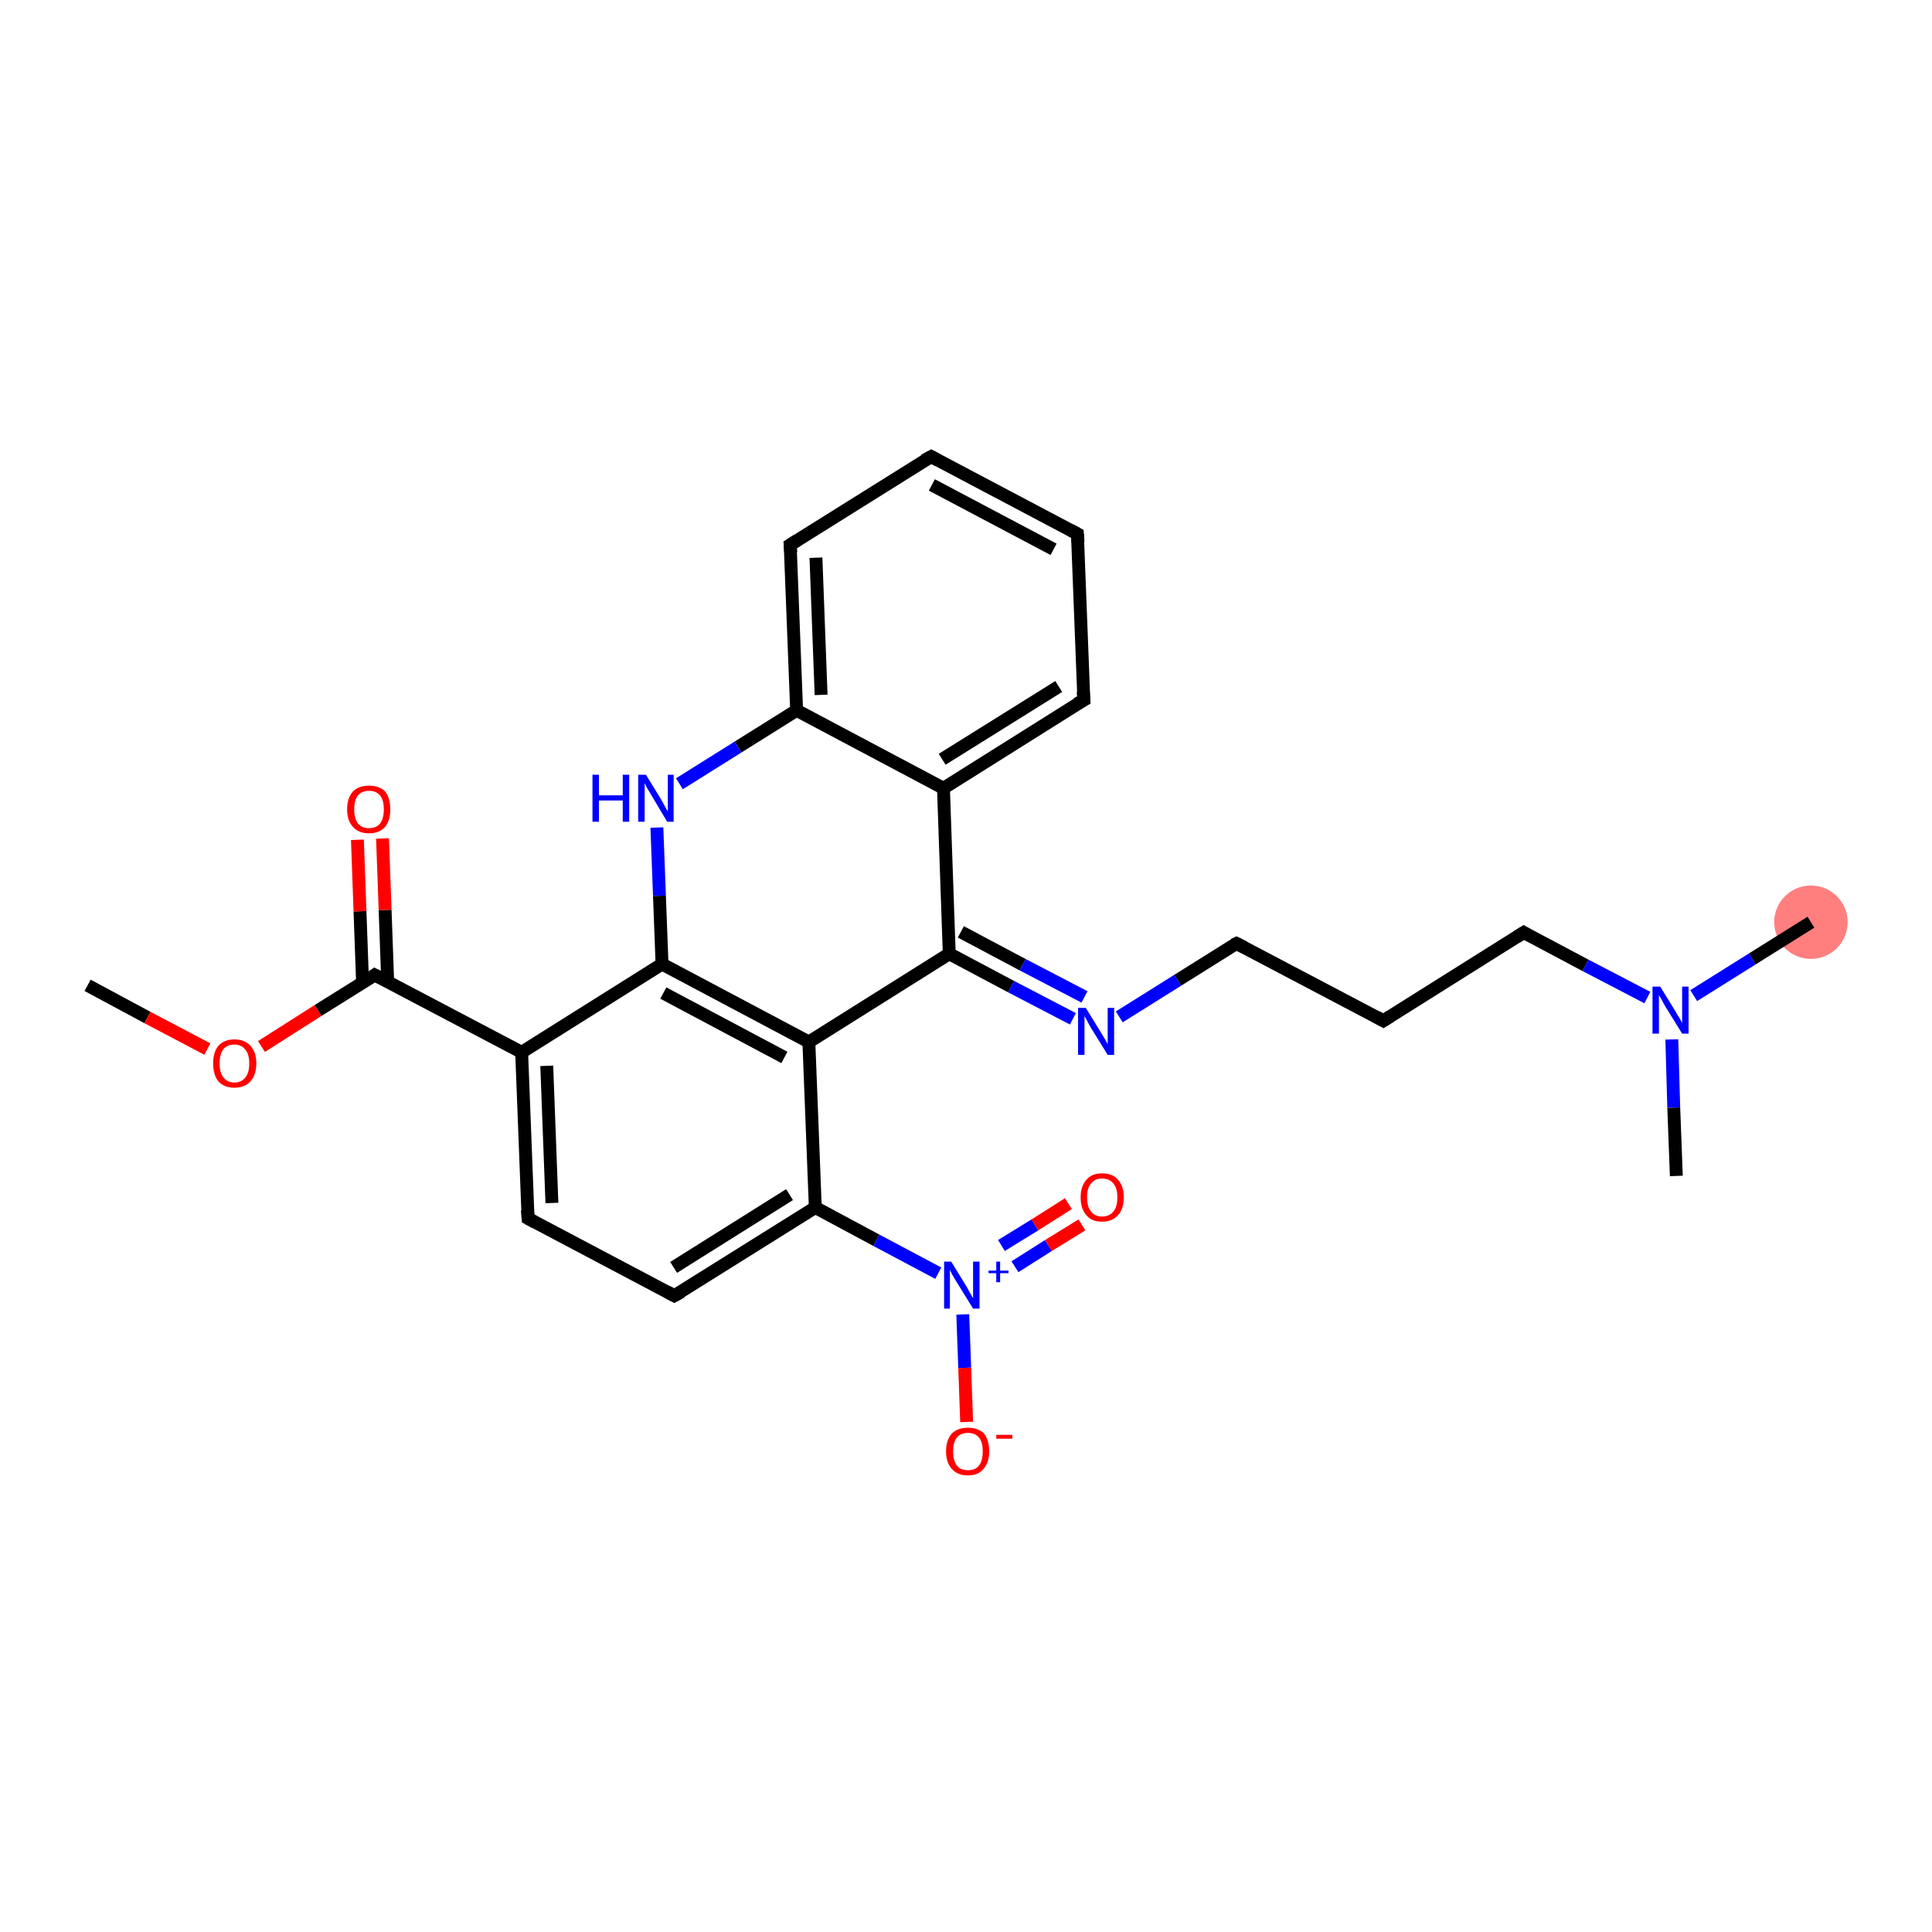 <?xml version='1.0' encoding='iso-8859-1'?>
<svg version='1.1' baseProfile='full'
              xmlns='http://www.w3.org/2000/svg'
                      xmlns:rdkit='http://www.rdkit.org/xml'
                      xmlns:xlink='http://www.w3.org/1999/xlink'
                  xml:space='preserve'
width='300px' height='300px' viewBox='0 0 300 300'>
<!-- END OF HEADER -->
<rect style='opacity:1.0;fill:#FFFFFF;stroke:none' width='300.0' height='300.0' x='0.0' y='0.0'> </rect>
<ellipse cx='281.2' cy='143.2' rx='5.2' ry='5.2' class='atom-18'  style='fill:#FF7F7F;fill-rule:evenodd;stroke:#FF7F7F;stroke-width:1.0px;stroke-linecap:butt;stroke-linejoin:miter;stroke-opacity:1' />
<path class='bond-0 atom-0 atom-1' d='M 13.6,153.0 L 22.9,158.0' style='fill:none;fill-rule:evenodd;stroke:#000000;stroke-width:2.0px;stroke-linecap:butt;stroke-linejoin:miter;stroke-opacity:1' />
<path class='bond-0 atom-0 atom-1' d='M 22.9,158.0 L 32.2,162.9' style='fill:none;fill-rule:evenodd;stroke:#FF0000;stroke-width:2.0px;stroke-linecap:butt;stroke-linejoin:miter;stroke-opacity:1' />
<path class='bond-1 atom-1 atom-2' d='M 40.6,162.5 L 49.4,156.9' style='fill:none;fill-rule:evenodd;stroke:#FF0000;stroke-width:2.0px;stroke-linecap:butt;stroke-linejoin:miter;stroke-opacity:1' />
<path class='bond-1 atom-1 atom-2' d='M 49.4,156.9 L 58.2,151.4' style='fill:none;fill-rule:evenodd;stroke:#000000;stroke-width:2.0px;stroke-linecap:butt;stroke-linejoin:miter;stroke-opacity:1' />
<path class='bond-2 atom-2 atom-3' d='M 60.2,152.4 L 59.8,141.3' style='fill:none;fill-rule:evenodd;stroke:#000000;stroke-width:2.0px;stroke-linecap:butt;stroke-linejoin:miter;stroke-opacity:1' />
<path class='bond-2 atom-2 atom-3' d='M 59.8,141.3 L 59.4,130.2' style='fill:none;fill-rule:evenodd;stroke:#FF0000;stroke-width:2.0px;stroke-linecap:butt;stroke-linejoin:miter;stroke-opacity:1' />
<path class='bond-2 atom-2 atom-3' d='M 56.3,152.6 L 55.9,141.5' style='fill:none;fill-rule:evenodd;stroke:#000000;stroke-width:2.0px;stroke-linecap:butt;stroke-linejoin:miter;stroke-opacity:1' />
<path class='bond-2 atom-2 atom-3' d='M 55.9,141.5 L 55.5,130.4' style='fill:none;fill-rule:evenodd;stroke:#FF0000;stroke-width:2.0px;stroke-linecap:butt;stroke-linejoin:miter;stroke-opacity:1' />
<path class='bond-3 atom-2 atom-4' d='M 58.2,151.4 L 81.0,163.4' style='fill:none;fill-rule:evenodd;stroke:#000000;stroke-width:2.0px;stroke-linecap:butt;stroke-linejoin:miter;stroke-opacity:1' />
<path class='bond-4 atom-4 atom-5' d='M 81.0,163.4 L 82.0,189.2' style='fill:none;fill-rule:evenodd;stroke:#000000;stroke-width:2.0px;stroke-linecap:butt;stroke-linejoin:miter;stroke-opacity:1' />
<path class='bond-4 atom-4 atom-5' d='M 84.9,165.5 L 85.7,186.8' style='fill:none;fill-rule:evenodd;stroke:#000000;stroke-width:2.0px;stroke-linecap:butt;stroke-linejoin:miter;stroke-opacity:1' />
<path class='bond-5 atom-5 atom-6' d='M 82.0,189.2 L 104.7,201.2' style='fill:none;fill-rule:evenodd;stroke:#000000;stroke-width:2.0px;stroke-linecap:butt;stroke-linejoin:miter;stroke-opacity:1' />
<path class='bond-6 atom-6 atom-7' d='M 104.7,201.2 L 126.6,187.5' style='fill:none;fill-rule:evenodd;stroke:#000000;stroke-width:2.0px;stroke-linecap:butt;stroke-linejoin:miter;stroke-opacity:1' />
<path class='bond-6 atom-6 atom-7' d='M 104.6,196.8 L 122.6,185.5' style='fill:none;fill-rule:evenodd;stroke:#000000;stroke-width:2.0px;stroke-linecap:butt;stroke-linejoin:miter;stroke-opacity:1' />
<path class='bond-7 atom-7 atom-8' d='M 126.6,187.5 L 136.1,192.6' style='fill:none;fill-rule:evenodd;stroke:#000000;stroke-width:2.0px;stroke-linecap:butt;stroke-linejoin:miter;stroke-opacity:1' />
<path class='bond-7 atom-7 atom-8' d='M 136.1,192.6 L 145.7,197.7' style='fill:none;fill-rule:evenodd;stroke:#0000FF;stroke-width:2.0px;stroke-linecap:butt;stroke-linejoin:miter;stroke-opacity:1' />
<path class='bond-8 atom-8 atom-9' d='M 157.6,196.7 L 162.8,193.4' style='fill:none;fill-rule:evenodd;stroke:#0000FF;stroke-width:2.0px;stroke-linecap:butt;stroke-linejoin:miter;stroke-opacity:1' />
<path class='bond-8 atom-8 atom-9' d='M 162.8,193.4 L 168.0,190.2' style='fill:none;fill-rule:evenodd;stroke:#FF0000;stroke-width:2.0px;stroke-linecap:butt;stroke-linejoin:miter;stroke-opacity:1' />
<path class='bond-8 atom-8 atom-9' d='M 155.5,193.4 L 160.7,190.2' style='fill:none;fill-rule:evenodd;stroke:#0000FF;stroke-width:2.0px;stroke-linecap:butt;stroke-linejoin:miter;stroke-opacity:1' />
<path class='bond-8 atom-8 atom-9' d='M 160.7,190.2 L 165.9,186.9' style='fill:none;fill-rule:evenodd;stroke:#FF0000;stroke-width:2.0px;stroke-linecap:butt;stroke-linejoin:miter;stroke-opacity:1' />
<path class='bond-9 atom-8 atom-10' d='M 149.5,204.1 L 149.8,212.4' style='fill:none;fill-rule:evenodd;stroke:#0000FF;stroke-width:2.0px;stroke-linecap:butt;stroke-linejoin:miter;stroke-opacity:1' />
<path class='bond-9 atom-8 atom-10' d='M 149.8,212.4 L 150.1,220.8' style='fill:none;fill-rule:evenodd;stroke:#FF0000;stroke-width:2.0px;stroke-linecap:butt;stroke-linejoin:miter;stroke-opacity:1' />
<path class='bond-10 atom-7 atom-11' d='M 126.6,187.5 L 125.6,161.8' style='fill:none;fill-rule:evenodd;stroke:#000000;stroke-width:2.0px;stroke-linecap:butt;stroke-linejoin:miter;stroke-opacity:1' />
<path class='bond-11 atom-11 atom-12' d='M 125.6,161.8 L 147.4,148.1' style='fill:none;fill-rule:evenodd;stroke:#000000;stroke-width:2.0px;stroke-linecap:butt;stroke-linejoin:miter;stroke-opacity:1' />
<path class='bond-12 atom-12 atom-13' d='M 147.4,148.1 L 157.0,153.2' style='fill:none;fill-rule:evenodd;stroke:#000000;stroke-width:2.0px;stroke-linecap:butt;stroke-linejoin:miter;stroke-opacity:1' />
<path class='bond-12 atom-12 atom-13' d='M 157.0,153.2 L 166.6,158.2' style='fill:none;fill-rule:evenodd;stroke:#0000FF;stroke-width:2.0px;stroke-linecap:butt;stroke-linejoin:miter;stroke-opacity:1' />
<path class='bond-12 atom-12 atom-13' d='M 149.2,144.7 L 158.8,149.8' style='fill:none;fill-rule:evenodd;stroke:#000000;stroke-width:2.0px;stroke-linecap:butt;stroke-linejoin:miter;stroke-opacity:1' />
<path class='bond-12 atom-12 atom-13' d='M 158.8,149.8 L 168.4,154.8' style='fill:none;fill-rule:evenodd;stroke:#0000FF;stroke-width:2.0px;stroke-linecap:butt;stroke-linejoin:miter;stroke-opacity:1' />
<path class='bond-13 atom-13 atom-14' d='M 173.8,157.9 L 182.9,152.2' style='fill:none;fill-rule:evenodd;stroke:#0000FF;stroke-width:2.0px;stroke-linecap:butt;stroke-linejoin:miter;stroke-opacity:1' />
<path class='bond-13 atom-13 atom-14' d='M 182.9,152.2 L 192.0,146.5' style='fill:none;fill-rule:evenodd;stroke:#000000;stroke-width:2.0px;stroke-linecap:butt;stroke-linejoin:miter;stroke-opacity:1' />
<path class='bond-14 atom-14 atom-15' d='M 192.0,146.5 L 214.8,158.5' style='fill:none;fill-rule:evenodd;stroke:#000000;stroke-width:2.0px;stroke-linecap:butt;stroke-linejoin:miter;stroke-opacity:1' />
<path class='bond-15 atom-15 atom-16' d='M 214.8,158.5 L 236.6,144.8' style='fill:none;fill-rule:evenodd;stroke:#000000;stroke-width:2.0px;stroke-linecap:butt;stroke-linejoin:miter;stroke-opacity:1' />
<path class='bond-16 atom-16 atom-17' d='M 236.6,144.8 L 246.2,149.9' style='fill:none;fill-rule:evenodd;stroke:#000000;stroke-width:2.0px;stroke-linecap:butt;stroke-linejoin:miter;stroke-opacity:1' />
<path class='bond-16 atom-16 atom-17' d='M 246.2,149.9 L 255.8,154.9' style='fill:none;fill-rule:evenodd;stroke:#0000FF;stroke-width:2.0px;stroke-linecap:butt;stroke-linejoin:miter;stroke-opacity:1' />
<path class='bond-17 atom-17 atom-18' d='M 263.0,154.6 L 272.1,148.9' style='fill:none;fill-rule:evenodd;stroke:#0000FF;stroke-width:2.0px;stroke-linecap:butt;stroke-linejoin:miter;stroke-opacity:1' />
<path class='bond-17 atom-17 atom-18' d='M 272.1,148.9 L 281.2,143.2' style='fill:none;fill-rule:evenodd;stroke:#000000;stroke-width:2.0px;stroke-linecap:butt;stroke-linejoin:miter;stroke-opacity:1' />
<path class='bond-18 atom-17 atom-19' d='M 259.6,161.4 L 259.9,172.0' style='fill:none;fill-rule:evenodd;stroke:#0000FF;stroke-width:2.0px;stroke-linecap:butt;stroke-linejoin:miter;stroke-opacity:1' />
<path class='bond-18 atom-17 atom-19' d='M 259.9,172.0 L 260.3,182.6' style='fill:none;fill-rule:evenodd;stroke:#000000;stroke-width:2.0px;stroke-linecap:butt;stroke-linejoin:miter;stroke-opacity:1' />
<path class='bond-19 atom-12 atom-20' d='M 147.4,148.1 L 146.5,122.4' style='fill:none;fill-rule:evenodd;stroke:#000000;stroke-width:2.0px;stroke-linecap:butt;stroke-linejoin:miter;stroke-opacity:1' />
<path class='bond-20 atom-20 atom-21' d='M 146.5,122.4 L 168.3,108.7' style='fill:none;fill-rule:evenodd;stroke:#000000;stroke-width:2.0px;stroke-linecap:butt;stroke-linejoin:miter;stroke-opacity:1' />
<path class='bond-20 atom-20 atom-21' d='M 146.3,117.9 L 164.4,106.6' style='fill:none;fill-rule:evenodd;stroke:#000000;stroke-width:2.0px;stroke-linecap:butt;stroke-linejoin:miter;stroke-opacity:1' />
<path class='bond-21 atom-21 atom-22' d='M 168.3,108.7 L 167.3,82.9' style='fill:none;fill-rule:evenodd;stroke:#000000;stroke-width:2.0px;stroke-linecap:butt;stroke-linejoin:miter;stroke-opacity:1' />
<path class='bond-22 atom-22 atom-23' d='M 167.3,82.9 L 144.6,70.9' style='fill:none;fill-rule:evenodd;stroke:#000000;stroke-width:2.0px;stroke-linecap:butt;stroke-linejoin:miter;stroke-opacity:1' />
<path class='bond-22 atom-22 atom-23' d='M 163.6,85.3 L 144.7,75.3' style='fill:none;fill-rule:evenodd;stroke:#000000;stroke-width:2.0px;stroke-linecap:butt;stroke-linejoin:miter;stroke-opacity:1' />
<path class='bond-23 atom-23 atom-24' d='M 144.6,70.9 L 122.7,84.6' style='fill:none;fill-rule:evenodd;stroke:#000000;stroke-width:2.0px;stroke-linecap:butt;stroke-linejoin:miter;stroke-opacity:1' />
<path class='bond-24 atom-24 atom-25' d='M 122.7,84.6 L 123.7,110.3' style='fill:none;fill-rule:evenodd;stroke:#000000;stroke-width:2.0px;stroke-linecap:butt;stroke-linejoin:miter;stroke-opacity:1' />
<path class='bond-24 atom-24 atom-25' d='M 126.7,86.6 L 127.5,107.9' style='fill:none;fill-rule:evenodd;stroke:#000000;stroke-width:2.0px;stroke-linecap:butt;stroke-linejoin:miter;stroke-opacity:1' />
<path class='bond-25 atom-25 atom-26' d='M 123.7,110.3 L 114.6,116.0' style='fill:none;fill-rule:evenodd;stroke:#000000;stroke-width:2.0px;stroke-linecap:butt;stroke-linejoin:miter;stroke-opacity:1' />
<path class='bond-25 atom-25 atom-26' d='M 114.6,116.0 L 105.5,121.7' style='fill:none;fill-rule:evenodd;stroke:#0000FF;stroke-width:2.0px;stroke-linecap:butt;stroke-linejoin:miter;stroke-opacity:1' />
<path class='bond-26 atom-26 atom-27' d='M 102.0,128.5 L 102.4,139.1' style='fill:none;fill-rule:evenodd;stroke:#0000FF;stroke-width:2.0px;stroke-linecap:butt;stroke-linejoin:miter;stroke-opacity:1' />
<path class='bond-26 atom-26 atom-27' d='M 102.4,139.1 L 102.8,149.7' style='fill:none;fill-rule:evenodd;stroke:#000000;stroke-width:2.0px;stroke-linecap:butt;stroke-linejoin:miter;stroke-opacity:1' />
<path class='bond-27 atom-27 atom-4' d='M 102.8,149.7 L 81.0,163.4' style='fill:none;fill-rule:evenodd;stroke:#000000;stroke-width:2.0px;stroke-linecap:butt;stroke-linejoin:miter;stroke-opacity:1' />
<path class='bond-28 atom-27 atom-11' d='M 102.8,149.7 L 125.6,161.8' style='fill:none;fill-rule:evenodd;stroke:#000000;stroke-width:2.0px;stroke-linecap:butt;stroke-linejoin:miter;stroke-opacity:1' />
<path class='bond-28 atom-27 atom-11' d='M 103.0,154.2 L 121.8,164.2' style='fill:none;fill-rule:evenodd;stroke:#000000;stroke-width:2.0px;stroke-linecap:butt;stroke-linejoin:miter;stroke-opacity:1' />
<path class='bond-29 atom-25 atom-20' d='M 123.7,110.3 L 146.5,122.4' style='fill:none;fill-rule:evenodd;stroke:#000000;stroke-width:2.0px;stroke-linecap:butt;stroke-linejoin:miter;stroke-opacity:1' />
<path d='M 57.8,151.7 L 58.2,151.4 L 59.4,152.0' style='fill:none;stroke:#000000;stroke-width:2.0px;stroke-linecap:butt;stroke-linejoin:miter;stroke-opacity:1;' />
<path d='M 81.9,187.9 L 82.0,189.2 L 83.1,189.8' style='fill:none;stroke:#000000;stroke-width:2.0px;stroke-linecap:butt;stroke-linejoin:miter;stroke-opacity:1;' />
<path d='M 103.6,200.6 L 104.7,201.2 L 105.8,200.6' style='fill:none;stroke:#000000;stroke-width:2.0px;stroke-linecap:butt;stroke-linejoin:miter;stroke-opacity:1;' />
<path d='M 191.6,146.7 L 192.0,146.5 L 193.2,147.1' style='fill:none;stroke:#000000;stroke-width:2.0px;stroke-linecap:butt;stroke-linejoin:miter;stroke-opacity:1;' />
<path d='M 213.7,157.9 L 214.8,158.5 L 215.9,157.8' style='fill:none;stroke:#000000;stroke-width:2.0px;stroke-linecap:butt;stroke-linejoin:miter;stroke-opacity:1;' />
<path d='M 235.5,145.5 L 236.6,144.8 L 237.1,145.1' style='fill:none;stroke:#000000;stroke-width:2.0px;stroke-linecap:butt;stroke-linejoin:miter;stroke-opacity:1;' />
<path d='M 167.2,109.3 L 168.3,108.7 L 168.2,107.4' style='fill:none;stroke:#000000;stroke-width:2.0px;stroke-linecap:butt;stroke-linejoin:miter;stroke-opacity:1;' />
<path d='M 167.4,84.2 L 167.3,82.9 L 166.2,82.3' style='fill:none;stroke:#000000;stroke-width:2.0px;stroke-linecap:butt;stroke-linejoin:miter;stroke-opacity:1;' />
<path d='M 145.7,71.5 L 144.6,70.9 L 143.5,71.5' style='fill:none;stroke:#000000;stroke-width:2.0px;stroke-linecap:butt;stroke-linejoin:miter;stroke-opacity:1;' />
<path d='M 123.8,83.9 L 122.7,84.6 L 122.8,85.8' style='fill:none;stroke:#000000;stroke-width:2.0px;stroke-linecap:butt;stroke-linejoin:miter;stroke-opacity:1;' />
<path class='atom-1' d='M 33.1 165.1
Q 33.1 163.4, 33.9 162.4
Q 34.8 161.4, 36.4 161.4
Q 38.0 161.4, 38.9 162.4
Q 39.8 163.4, 39.8 165.1
Q 39.8 166.9, 38.9 167.9
Q 38.0 168.9, 36.4 168.9
Q 34.8 168.9, 33.9 167.9
Q 33.1 166.9, 33.1 165.1
M 36.4 168.1
Q 37.5 168.1, 38.1 167.3
Q 38.7 166.6, 38.7 165.1
Q 38.7 163.7, 38.1 163.0
Q 37.5 162.2, 36.4 162.2
Q 35.3 162.2, 34.7 162.9
Q 34.1 163.7, 34.1 165.1
Q 34.1 166.6, 34.7 167.3
Q 35.3 168.1, 36.4 168.1
' fill='#FF0000'/>
<path class='atom-3' d='M 53.9 125.7
Q 53.9 123.9, 54.8 122.9
Q 55.7 122.0, 57.3 122.0
Q 58.9 122.0, 59.8 122.9
Q 60.6 123.9, 60.6 125.7
Q 60.6 127.4, 59.8 128.4
Q 58.9 129.4, 57.3 129.4
Q 55.7 129.4, 54.8 128.4
Q 53.9 127.4, 53.9 125.7
M 57.3 128.6
Q 58.4 128.6, 59.0 127.9
Q 59.6 127.1, 59.6 125.7
Q 59.6 124.2, 59.0 123.5
Q 58.4 122.8, 57.3 122.8
Q 56.2 122.8, 55.6 123.5
Q 55.0 124.2, 55.0 125.7
Q 55.0 127.1, 55.6 127.9
Q 56.2 128.6, 57.3 128.6
' fill='#FF0000'/>
<path class='atom-8' d='M 147.7 195.9
L 150.1 199.8
Q 150.3 200.2, 150.7 200.9
Q 151.1 201.6, 151.1 201.6
L 151.1 195.9
L 152.1 195.9
L 152.1 203.2
L 151.1 203.2
L 148.5 199.0
Q 148.2 198.5, 147.9 198.0
Q 147.6 197.4, 147.5 197.2
L 147.5 203.2
L 146.6 203.2
L 146.6 195.9
L 147.7 195.9
' fill='#0000FF'/>
<path class='atom-8' d='M 153.5 197.3
L 154.7 197.3
L 154.7 195.9
L 155.3 195.9
L 155.3 197.3
L 156.6 197.3
L 156.6 197.7
L 155.3 197.7
L 155.3 199.1
L 154.7 199.1
L 154.7 197.7
L 153.5 197.7
L 153.5 197.3
' fill='#0000FF'/>
<path class='atom-9' d='M 167.8 185.9
Q 167.8 184.2, 168.7 183.2
Q 169.5 182.2, 171.1 182.2
Q 172.8 182.2, 173.6 183.2
Q 174.5 184.2, 174.5 185.9
Q 174.5 187.7, 173.6 188.7
Q 172.7 189.7, 171.1 189.7
Q 169.5 189.7, 168.7 188.7
Q 167.8 187.7, 167.8 185.9
M 171.1 188.9
Q 172.3 188.9, 172.9 188.1
Q 173.5 187.4, 173.5 185.9
Q 173.5 184.5, 172.9 183.8
Q 172.3 183.0, 171.1 183.0
Q 170.0 183.0, 169.4 183.8
Q 168.8 184.5, 168.8 185.9
Q 168.8 187.4, 169.4 188.1
Q 170.0 188.9, 171.1 188.9
' fill='#FF0000'/>
<path class='atom-10' d='M 146.9 225.4
Q 146.9 223.6, 147.8 222.6
Q 148.7 221.7, 150.3 221.7
Q 151.9 221.7, 152.8 222.6
Q 153.6 223.6, 153.6 225.4
Q 153.6 227.1, 152.7 228.1
Q 151.9 229.1, 150.3 229.1
Q 148.7 229.1, 147.8 228.1
Q 146.9 227.1, 146.9 225.4
M 150.3 228.3
Q 151.4 228.3, 152.0 227.6
Q 152.6 226.8, 152.6 225.4
Q 152.6 223.9, 152.0 223.2
Q 151.4 222.5, 150.3 222.5
Q 149.2 222.5, 148.6 223.2
Q 148.0 223.9, 148.0 225.4
Q 148.0 226.8, 148.6 227.6
Q 149.2 228.3, 150.3 228.3
' fill='#FF0000'/>
<path class='atom-10' d='M 154.7 222.8
L 157.2 222.8
L 157.2 223.4
L 154.7 223.4
L 154.7 222.8
' fill='#FF0000'/>
<path class='atom-13' d='M 168.6 156.5
L 171.0 160.4
Q 171.2 160.7, 171.6 161.4
Q 172.0 162.1, 172.0 162.2
L 172.0 156.5
L 173.0 156.5
L 173.0 163.8
L 172.0 163.8
L 169.4 159.6
Q 169.1 159.1, 168.8 158.5
Q 168.5 157.9, 168.4 157.8
L 168.4 163.8
L 167.4 163.8
L 167.4 156.5
L 168.6 156.5
' fill='#0000FF'/>
<path class='atom-17' d='M 257.8 153.2
L 260.2 157.1
Q 260.4 157.5, 260.8 158.1
Q 261.2 158.8, 261.2 158.9
L 261.2 153.2
L 262.2 153.2
L 262.2 160.5
L 261.2 160.5
L 258.6 156.3
Q 258.3 155.8, 258.0 155.2
Q 257.7 154.7, 257.6 154.5
L 257.6 160.5
L 256.6 160.5
L 256.6 153.2
L 257.8 153.2
' fill='#0000FF'/>
<path class='atom-26' d='M 92.0 120.3
L 93.0 120.3
L 93.0 123.5
L 96.7 123.5
L 96.7 120.3
L 97.7 120.3
L 97.7 127.6
L 96.7 127.6
L 96.7 124.3
L 93.0 124.3
L 93.0 127.6
L 92.0 127.6
L 92.0 120.3
' fill='#0000FF'/>
<path class='atom-26' d='M 100.3 120.3
L 102.7 124.2
Q 102.9 124.6, 103.3 125.3
Q 103.7 126.0, 103.7 126.0
L 103.7 120.3
L 104.6 120.3
L 104.6 127.6
L 103.6 127.6
L 101.1 123.4
Q 100.8 122.9, 100.5 122.4
Q 100.2 121.8, 100.1 121.6
L 100.1 127.6
L 99.1 127.6
L 99.1 120.3
L 100.3 120.3
' fill='#0000FF'/>
</svg>
